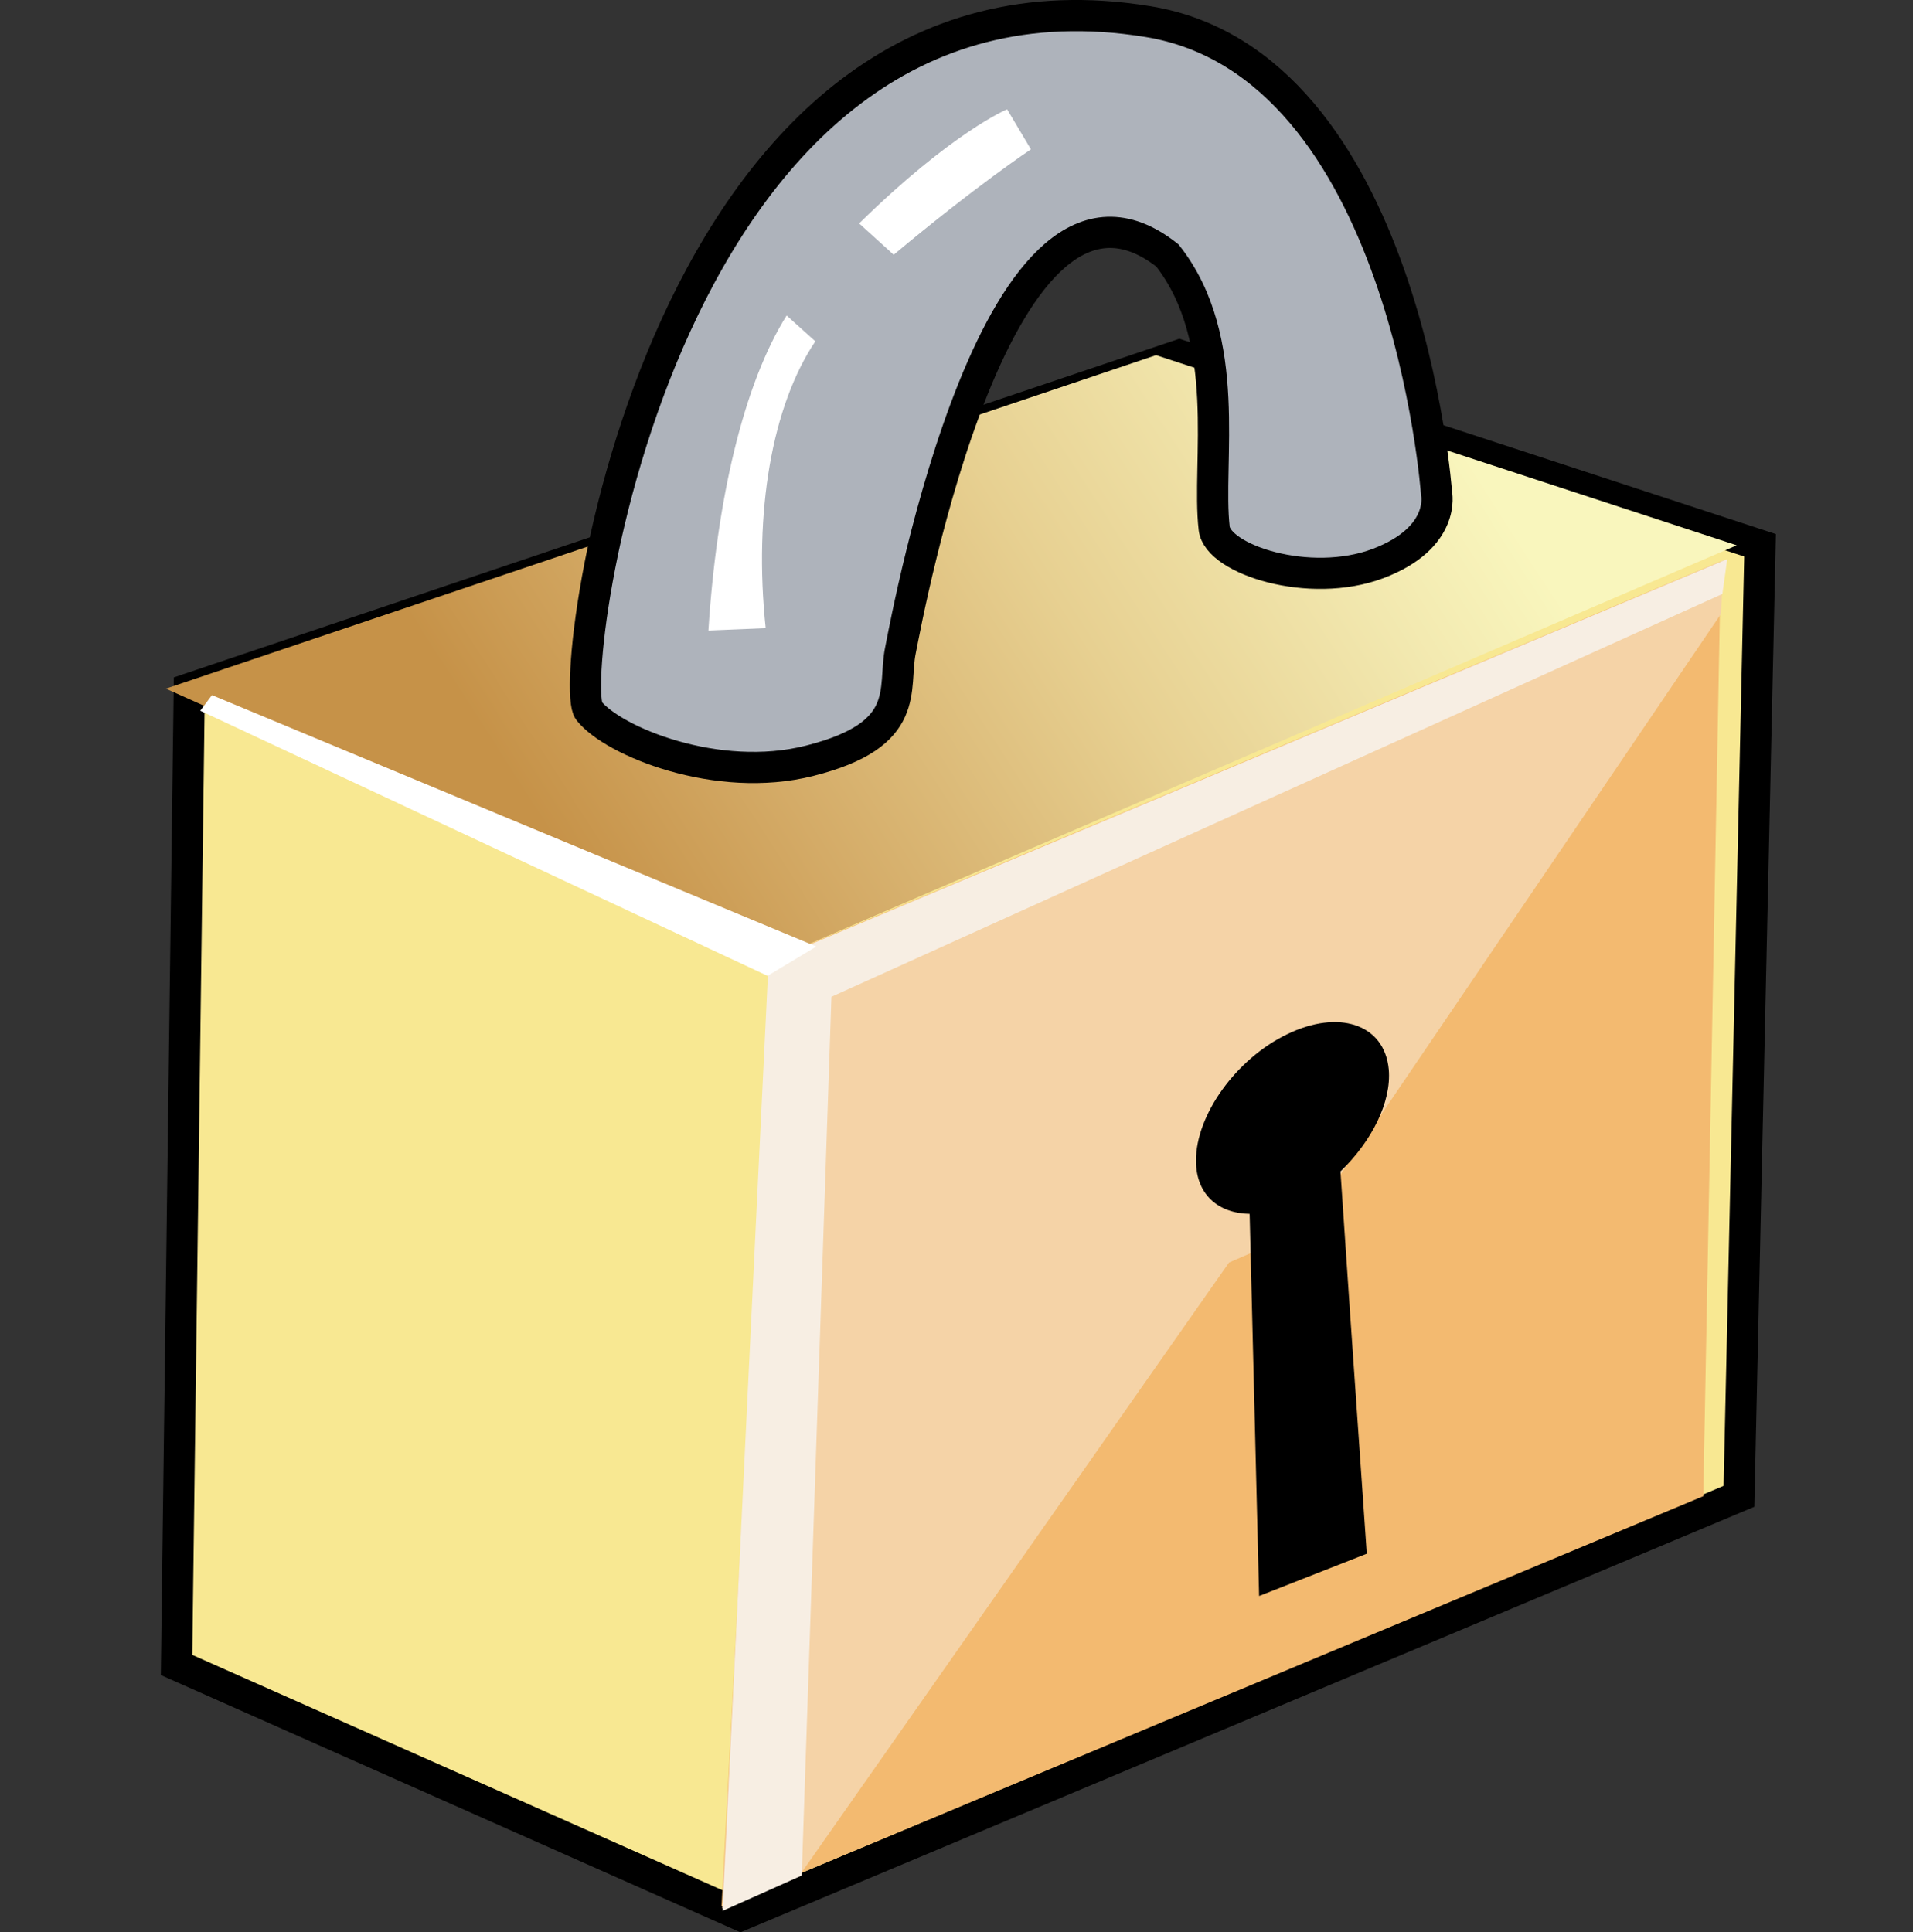 <?xml version="1.0" encoding="iso-8859-1"?>
<!-- Generator: Adobe Illustrator 12.0.1, SVG Export Plug-In . SVG Version: 6.00 Build 51448)  -->
<!DOCTYPE svg PUBLIC "-//W3C//DTD SVG 1.1//EN" "http://www.w3.org/Graphics/SVG/1.1/DTD/svg11.dtd">
<svg  version="1.1" id="&#xCD;_xBC__xB2_&#xE3;_x5F_1" xmlns="http://www.w3.org/2000/svg" xmlns:xlink="http://www.w3.org/1999/xlink" width="15.333" height="15.489"
	 viewBox="0 0 15.333 15.489" style="overflow:visible;enable-background:new 0 0 15.333 15.489;" xml:space="preserve">
<rect x="0" y="0" width="15.333" height="15.489" fill="#333333" stroke="none"/>
<rect y="0.041" style="fill:none;" width="15.333" height="15.333"/>
<g>
	<polygon style="fill:#F8E892;stroke:#000000;stroke-width:0.25;" points="14.107,4.371 9.453,2.847 1.517,5.52 1.415,13.346 
		5.936,15.353 13.938,11.994 	"/>
	
		<linearGradient id="XMLID_2_" gradientUnits="userSpaceOnUse" x1="5.828" y1="6.666" x2="12.455" y2="2.459" gradientTransform="matrix(1 -0.004 0.004 1 -1.312 0.274)">
		<stop  offset="0" style="stop-color:#C69248"/>
		<stop  offset="0.227" style="stop-color:#D4AB67"/>
		<stop  offset="0.57" style="stop-color:#E7D091"/>
		<stop  offset="0.839" style="stop-color:#F2E8AF"/>
		<stop  offset="1" style="stop-color:#F9F6BD"/>
	</linearGradient>
	<polygon style="fill:url(#XMLID_2_);" points="9.266,2.847 1.329,5.52 6.186,7.695 13.92,4.371 	"/>
	<g>
		<polygon style="fill:#F3BA70;" points="13.652,11.993 9.718,13.636 5.783,15.28 5.984,11.487 6.186,7.695 9.989,6.097 
			13.793,4.499 13.723,8.246 		"/>
		<polygon style="fill:#F5D3A7;" points="6.173,7.704 9.996,6.097 13.818,4.49 13.793,4.922 12.258,7.185 11.973,7.604 
			10.438,9.866 9.851,10.12 8.131,12.575 6.412,15.028 5.788,15.298 5.98,11.5 		"/>
		<polygon style="fill:#F7EEE3;" points="6.664,7.99 10.234,6.375 13.805,4.761 13.844,4.482 10.002,6.097 6.16,7.712 5.976,11.514 
			5.792,15.317 6.426,15.034 6.545,11.512 		"/>
	</g>
	<polygon style="fill:#FFFFFF;" points="1.699,5.572 1.605,5.697 6.152,7.822 6.543,7.587 	"/>
	<path style="fill:#AEB3BB;stroke:#000000;stroke-width:0.25;" d="M9.201,0.173C5.285-0.465,4.527,5.452,4.72,5.697
		S5.749,6.286,6.49,6.098c0.828-0.209,0.664-0.574,0.727-0.884C7.279,4.902,8,0.974,9.357,2.048C9.889,2.726,9.67,3.705,9.732,4.236
		c0.029,0.248,0.762,0.488,1.313,0.281c0.549-0.208,0.469-0.563,0.469-0.563S11.268,0.51,9.201,0.173z"/>
	<path style="fill:#FFFFFF;" d="M8.072,0.876c0,0-0.439,0.182-1.186,0.915l0.277,0.251c0.662-0.554,1.1-0.845,1.1-0.845L8.072,0.876
		z M6.305,2.529C5.958,3.081,5.743,4.017,5.678,5.054l0.459-0.019c-0.098-0.93,0.051-1.783,0.398-2.299L6.305,2.529z"/>
	<path d="M11.131,8.571c-0.035-0.365-0.404-0.482-0.816-0.28C9.908,8.488,9.586,8.935,9.586,9.303c0,0.27,0.176,0.422,0.43,0.427
		l0.076,3.063l0.863-0.339l-0.133-1.915L10.744,9.39C10.994,9.149,11.154,8.834,11.131,8.571z"/>
</g>
</svg>
